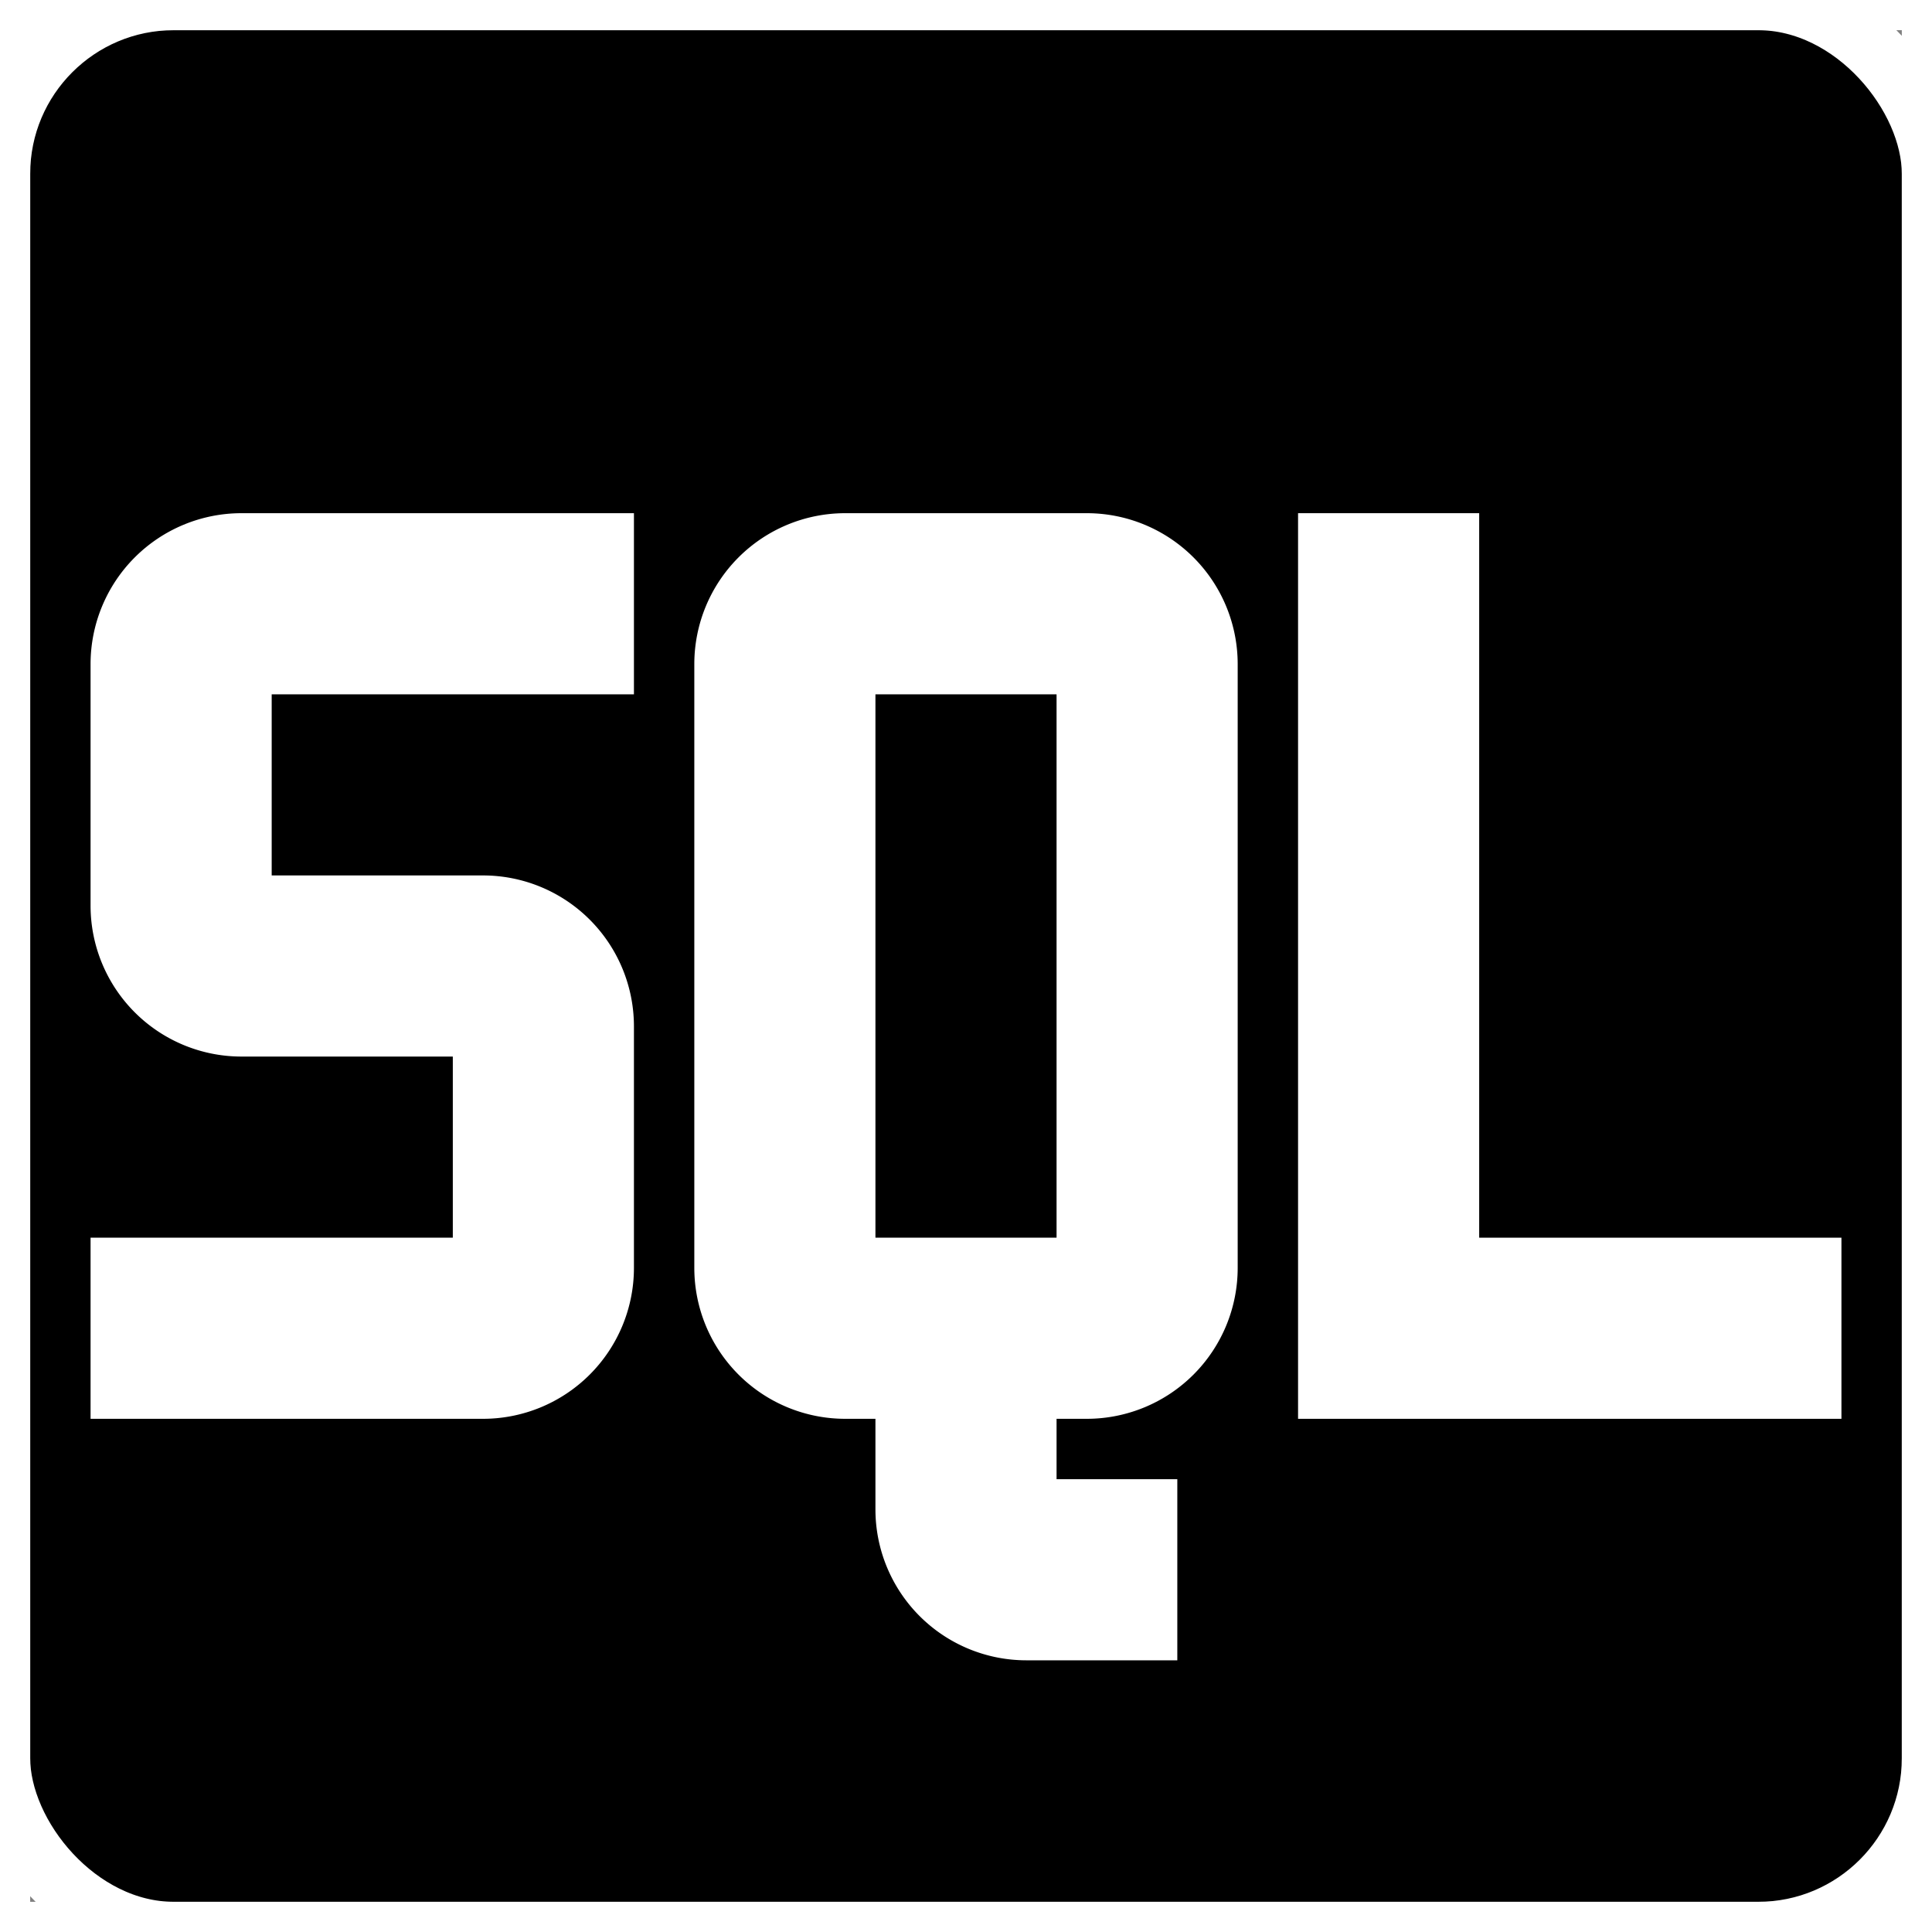 <!DOCTYPE svg PUBLIC "-//W3C//DTD SVG 1.1//EN" "http://www.w3.org/Graphics/SVG/1.1/DTD/svg11.dtd">

<!-- Uploaded to: SVG Repo, www.svgrepo.com, Transformed by: SVG Repo Mixer Tools -->
<svg fill="#ffffff" width="800px" height="800px" viewBox="0 0 32.00 32.00" id="icon" xmlns="http://www.w3.org/2000/svg" stroke="#ffffff">

<rect x="0" y="0" width="32.00" height="32.00" fill="#808080" stroke="none"/>

<g id="SVGRepo_bgCarrier" strokeWidth="0" transform="translate(0,0), scale(1)">

<rect x="0" y="0" width="32.00" height="32.00" rx="2.88" fill="#000000" strokewidth="0"/>

</g>

<g id="SVGRepo_tracerCarrier" stroke-linecap="round" stroke-linejoin="round"/>

<g id="SVGRepo_iconCarrier">

<defs>

<style>.cls-1{fill:none;}</style>

</defs>

<title>SQL</title>

<polygon points="24 21 24 9 22 9 22 23 30 23 30 21 24 21"/>

<path d="M18,9H14a2,2,0,0,0-2,2V21a2,2,0,0,0,2,2h1v2a2,2,0,0,0,2,2h2V25H17V23h1a2,2,0,0,0,2-2V11A2,2,0,0,0,18,9ZM14,21V11h4V21Z"/>

<path d="M8,23H2V21H8V17H4a2,2,0,0,1-2-2V11A2,2,0,0,1,4,9h6v2H4v4H8a2,2,0,0,1,2,2v4A2,2,0,0,1,8,23Z"/>

<rect id="_Transparent_Rectangle_" data-name="&lt;Transparent Rectangle&gt;" class="cls-1" width="32" height="32"/>

</g>

</svg>